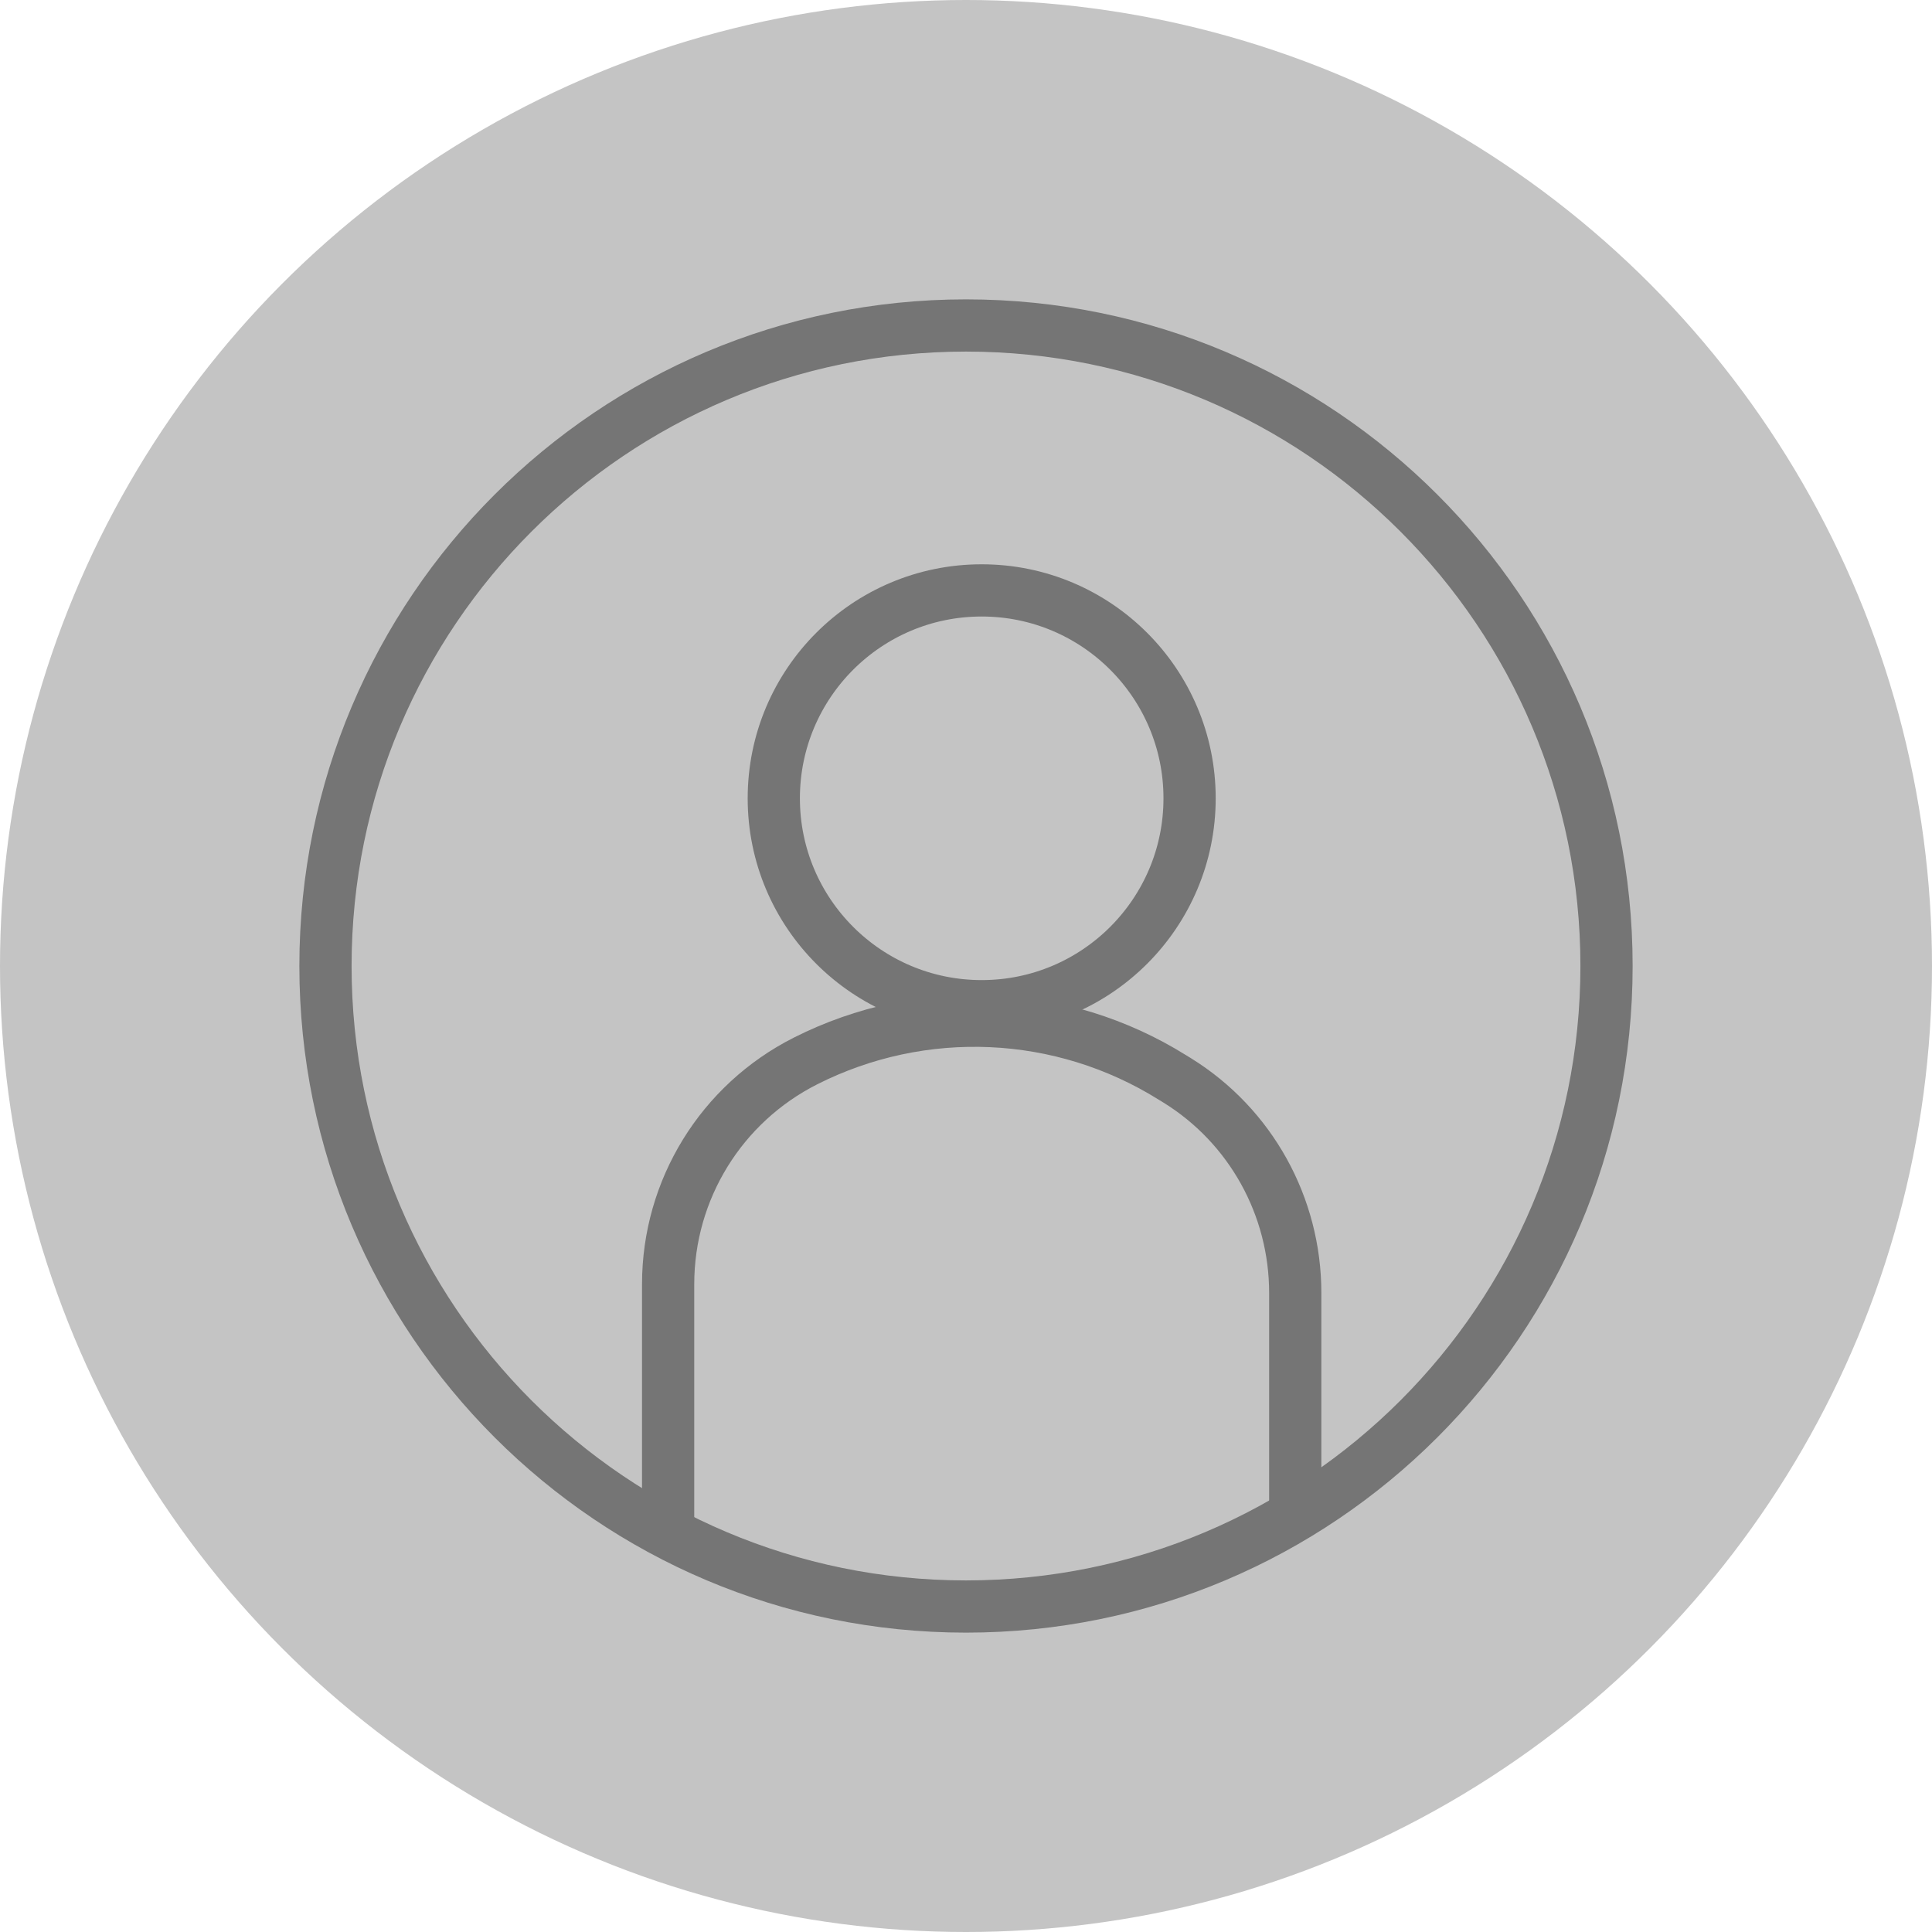 <svg width="103" height="103" viewBox="0 0 103 103" fill="none" xmlns="http://www.w3.org/2000/svg">
<g id="Group 539">
<circle id="Ellipse 109" cx="51.5" cy="51.5" r="51.5" fill="#C4C4C4"/>
<path id="Vector" d="M51.5 85.648C70.359 85.648 85.648 70.359 85.648 51.5C85.648 32.64 70.359 17.352 51.5 17.352C32.64 17.352 17.352 32.64 17.352 51.5C17.352 70.359 32.64 85.648 51.5 85.648Z" stroke="#757575" stroke-width="2.784" stroke-miterlimit="10"/>
<path id="Vector_2" d="M35.62 80.913V68.462C35.62 63.42 38.457 58.828 42.947 56.562C49.173 53.419 56.582 53.745 62.501 57.44L62.767 57.603C66.686 60.032 69.053 64.318 69.053 68.931V80.933" stroke="#757575" stroke-width="2.784" stroke-miterlimit="10"/>
<path id="Vector_3" d="M52.336 53.643C58.457 53.643 63.42 48.681 63.42 42.56C63.42 36.438 58.457 31.476 52.336 31.476C46.215 31.476 41.253 36.438 41.253 42.56C41.253 48.681 46.215 53.643 52.336 53.643Z" stroke="#757575" stroke-width="2.784" stroke-miterlimit="10"/>
</g>
</svg>
